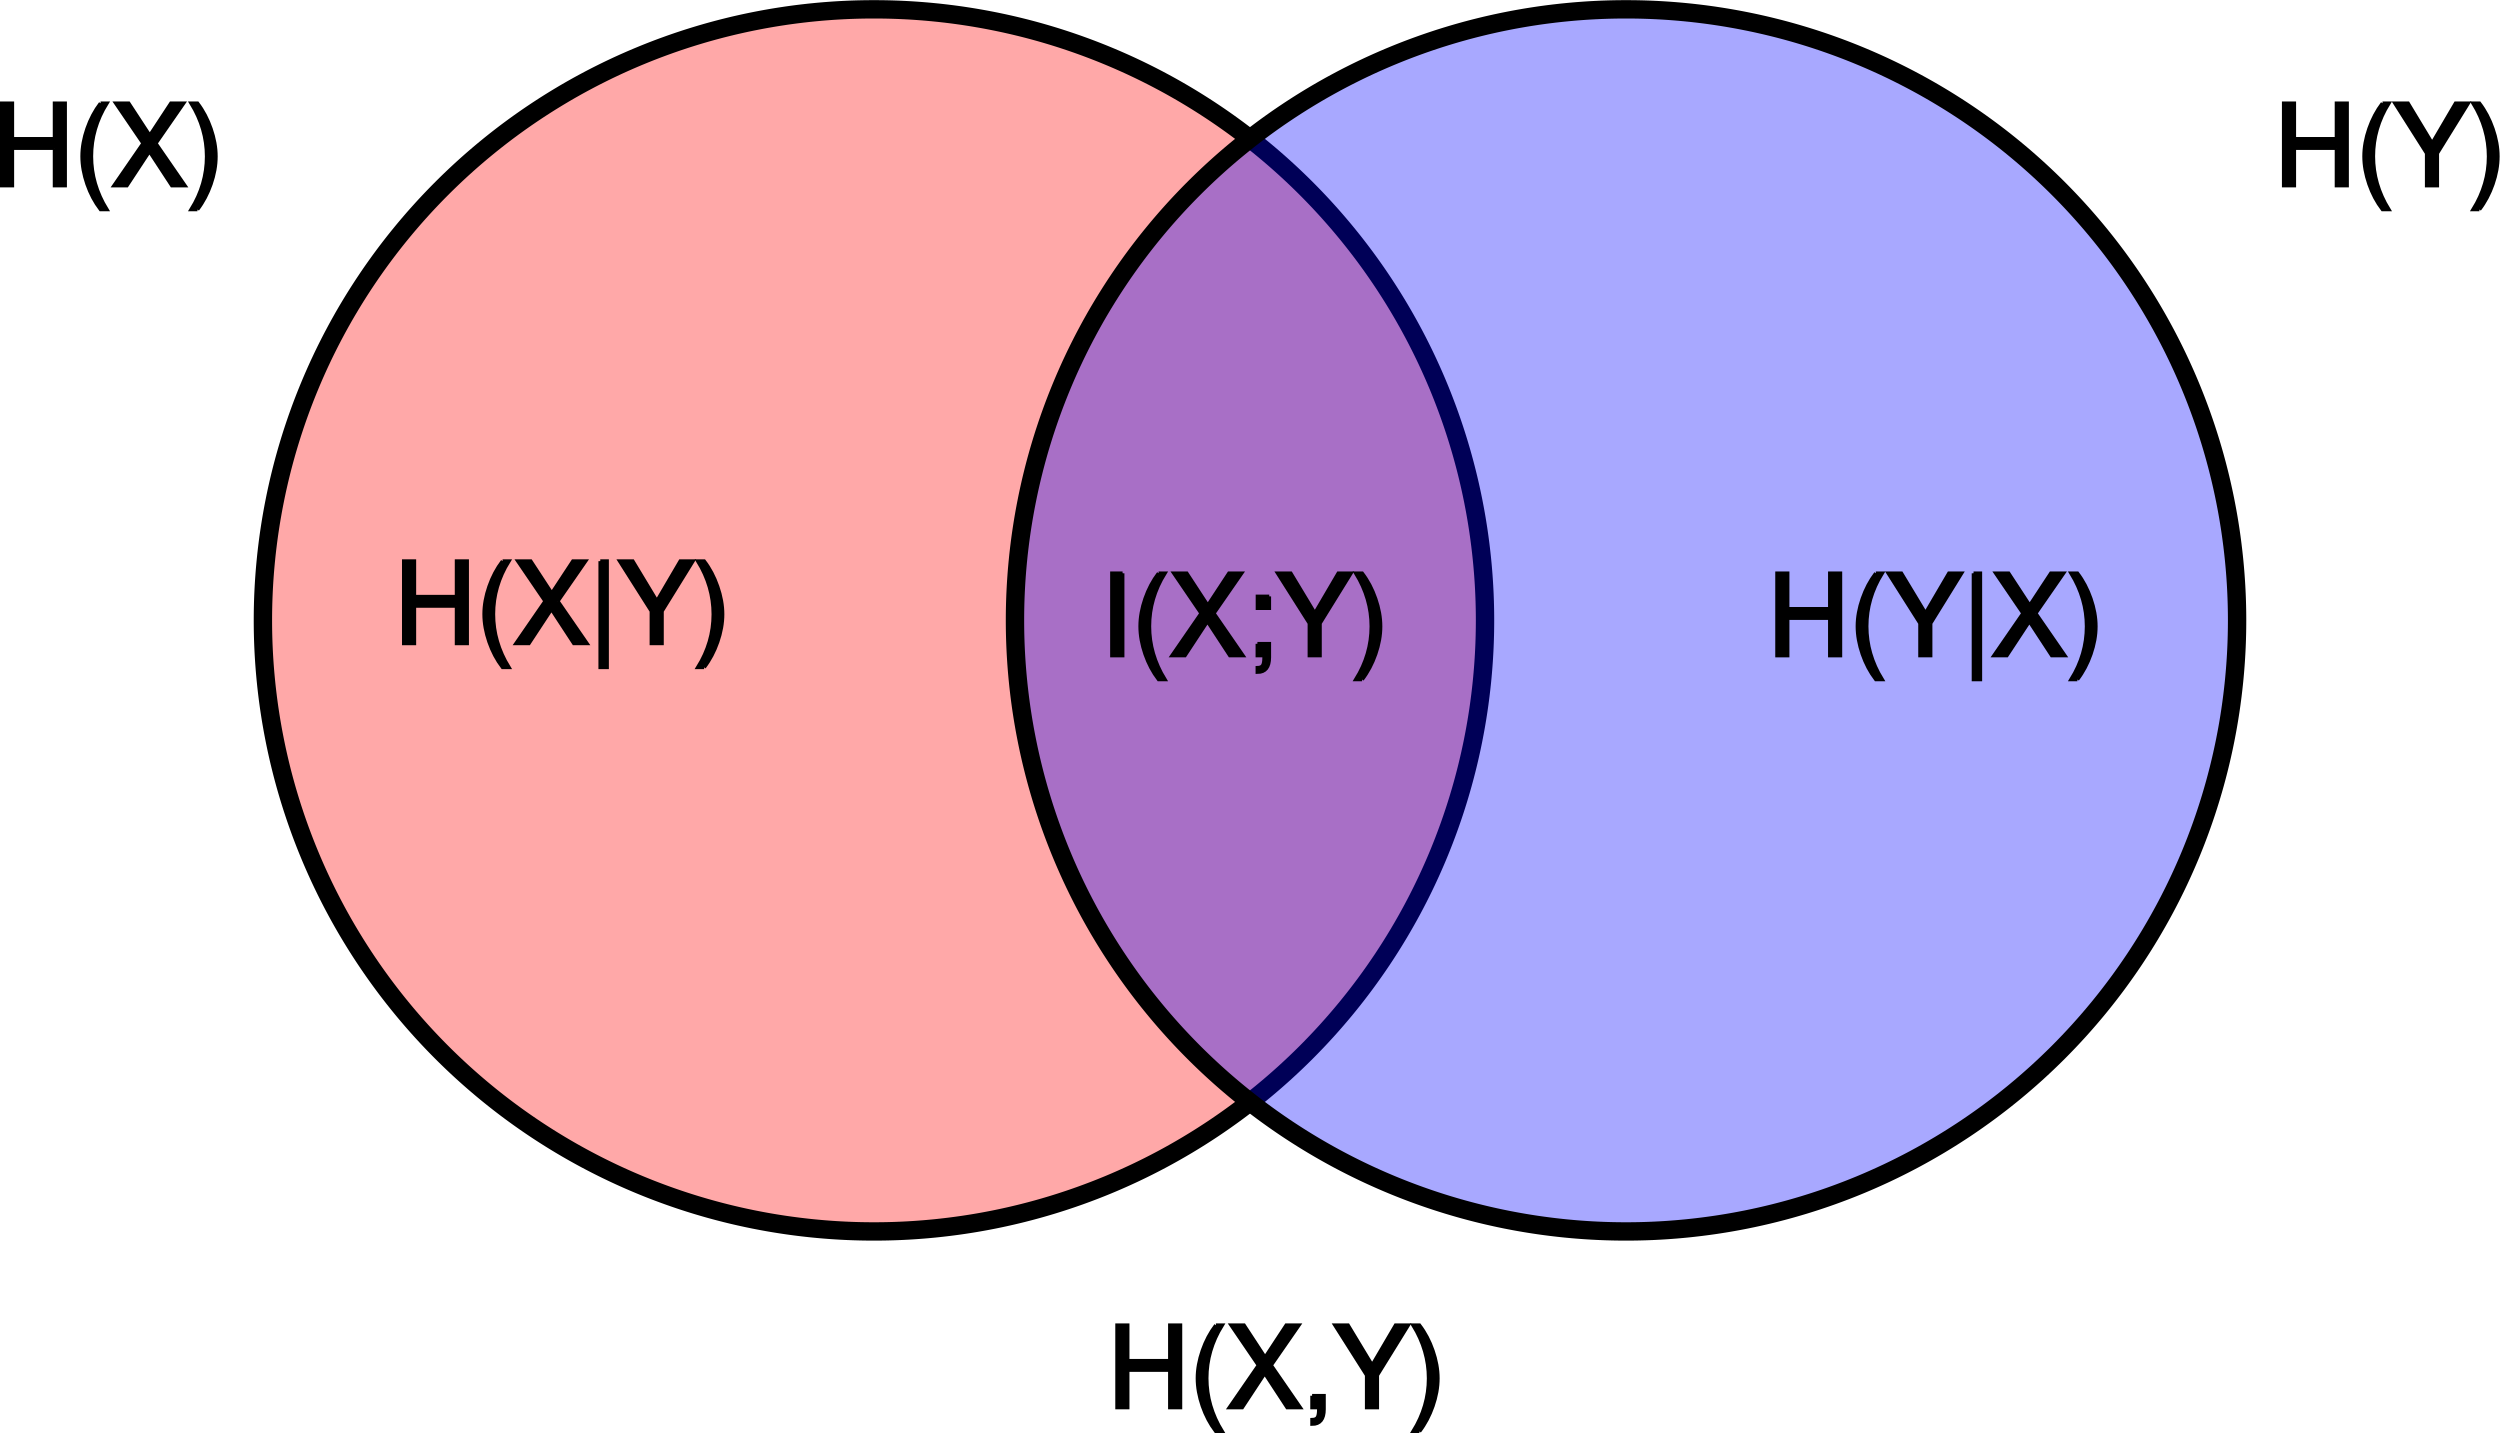 <?xml version="1.0" encoding="UTF-8" standalone="no"?>
<!-- Created with Inkscape (http://www.inkscape.org/) -->

<svg
   xmlns:dc="http://purl.org/dc/elements/1.1/"
   xmlns:cc="http://creativecommons.org/ns#"
   xmlns:rdf="http://www.w3.org/1999/02/22-rdf-syntax-ns#"
   xmlns:svg="http://www.w3.org/2000/svg"
   xmlns="http://www.w3.org/2000/svg"
   xmlns:sodipodi="http://sodipodi.sourceforge.net/DTD/sodipodi-0.dtd"
   xmlns:inkscape="http://www.inkscape.org/namespaces/inkscape"
   version="1.2"
   width="680.878"
   height="390.399"
   id="svg2"
   inkscape:version="0.48.2 r9819"
   sodipodi:docname="Entropy-mutual-information-relative-entropy-relation-diagram.svg">
  <sodipodi:namedview
     pagecolor="#ffffff"
     bordercolor="#666666"
     borderopacity="1"
     objecttolerance="10"
     gridtolerance="10"
     guidetolerance="10"
     inkscape:pageopacity="0"
     inkscape:pageshadow="2"
     inkscape:window-width="1438"
     inkscape:window-height="868"
     id="namedview2864"
     showgrid="false"
     inkscape:zoom="1.062366"
     inkscape:cx="307.64673"
     inkscape:cy="132.51557"
     inkscape:window-x="0"
     inkscape:window-y="30"
     inkscape:window-maximized="1"
     inkscape:current-layer="svg2"
     fit-margin-top="0"
     fit-margin-left="0"
     fit-margin-right="0"
     fit-margin-bottom="0" />
  <title
     id="title3750">Entropy-mutual-information-relative-entropy-relation-diagram</title>
  <defs
     id="defs4">
    <inkscape:perspective
       sodipodi:type="inkscape:persp3d"
       inkscape:vp_x="0 : 262.20471 : 1"
       inkscape:vp_y="0 : 1000 : 0"
       inkscape:vp_z="744.09448 : 262.20471 : 1"
       inkscape:persp3d-origin="372.04724 : 174.80314 : 1"
       id="perspective2868" />
  </defs>
  <path
     style="opacity:1;fill:#ff0000;fill-opacity:0.341;stroke:#000000;stroke-width:5;stroke-linecap:round;stroke-linejoin:round;stroke-miterlimit:4;stroke-opacity:1;stroke-dasharray:none;stroke-dashoffset:0"
     id="path2828"
     d="m 404.448,168.963 a 166.422,166.422 0 0 1 -332.844,0 166.422,166.422 0 1 1 332.844,0 z"
     inkscape:connector-curvature="0" />
  <path
     style="opacity:1;fill:#0000ff;fill-opacity:0.341;stroke:#000000;stroke-width:5;stroke-linecap:round;stroke-linejoin:round;stroke-miterlimit:4;stroke-opacity:1;stroke-dasharray:none;stroke-dashoffset:0"
     id="path2828-7"
     d="m 609.275,168.963 a 166.422,166.422 0 0 1 -332.844,0 166.422,166.422 0 1 1 332.844,0 z"
     inkscape:connector-curvature="0" />
  <g
     style="font-size:9px;font-style:normal;font-variant:normal;font-weight:normal;font-stretch:normal;fill:#000000;fill-opacity:1;stroke:#000000;stroke-width:0.781;stroke-miterlimit:4;stroke-opacity:1;stroke-dasharray:none;font-family:FreeSans;-inkscape-font-specification:FreeSans;opacity:1"
     id="flowRoot3624"
     transform="matrix(1.28,0,0,1.28,-88.407,-16.213)">
    <path
       style="font-size:24px;stroke:#000000;stroke-width:0.781;stroke-miterlimit:4;stroke-opacity:1;stroke-dasharray:none"
       id="path3694"
       d="m 566.224,44.177 -9,0 0,7.968 -2.232,0 0,-17.496 2.232,0 0,7.56 9,0 0,-7.56 2.232,0 0,17.496 -2.232,0 0,-7.968"
       inkscape:connector-curvature="0" />
    <path
       style="font-size:24px;stroke:#000000;stroke-width:0.781;stroke-miterlimit:4;stroke-opacity:1;stroke-dasharray:none"
       id="path3696"
       d="m 576.008,34.649 1.32,0 c -2.192,3.536 -3.288,7.296 -3.288,11.28 0,3.968 1.096,7.736 3.288,11.304 l -1.32,0 c -1.2,-1.568 -2.152,-3.368 -2.856,-5.4 -0.704,-2.048 -1.056,-4.016 -1.056,-5.904 0,-1.888 0.352,-3.848 1.056,-5.88 0.704,-2.032 1.656,-3.832 2.856,-5.4"
       inkscape:connector-curvature="0" />
    <path
       style="font-size:24px;stroke:#000000;stroke-width:0.781;stroke-miterlimit:4;stroke-opacity:1;stroke-dasharray:none"
       id="path3698"
       d="m 587.647,45.281 0,6.864 -2.232,0 0,-6.864 -6.744,-10.632 2.76,0 5.136,8.52 4.992,-8.52 2.664,0 -6.576,10.632"
       inkscape:connector-curvature="0" />
    <path
       style="font-size:24px;stroke:#000000;stroke-width:0.781;stroke-miterlimit:4;stroke-opacity:1;stroke-dasharray:none"
       id="path3700"
       d="m 596.623,57.233 -1.32,0 c 2.192,-3.536 3.288,-7.296 3.288,-11.28 -1e-5,-3.968 -1.096,-7.736 -3.288,-11.304 l 1.32,0 c 1.2,1.568 2.152,3.376 2.856,5.424 0.704,2.032 1.056,3.992 1.056,5.88 0,1.888 -0.352,3.848 -1.056,5.88 -0.704,2.032 -1.656,3.832 -2.856,5.4"
       inkscape:connector-curvature="0" />
  </g>
  <flowRoot
     style="font-size:9px;font-style:normal;font-variant:normal;font-weight:normal;font-stretch:normal;fill:#000000;fill-opacity:1;stroke:#000000;stroke-width:1;stroke-miterlimit:4;stroke-opacity:1;stroke-dasharray:none;font-family:serif;-inkscape-font-specification:serif;opacity:1"
     xml:space="preserve"
     id="flowRoot3632"
     transform="translate(-33.957,-568.184)"><flowRegion
       id="flowRegion3634"><rect
         style="stroke:#000000;stroke-width:1;stroke-miterlimit:4;stroke-opacity:1;stroke-dasharray:none"
         id="rect3636"
         y="37.176"
         x="24.761"
         height="51.172"
         width="100.693" /></flowRegion><flowPara
       id="flowPara3638" /></flowRoot>  <g
     style="font-size:24px;font-style:normal;font-variant:normal;font-weight:normal;font-stretch:normal;fill:#000000;fill-opacity:1;stroke:#000000;stroke-width:0.781;stroke-miterlimit:4;stroke-opacity:1;stroke-dasharray:none;font-family:FreeSans;-inkscape-font-specification:FreeSans;opacity:1"
     id="flowRoot3640"
     transform="matrix(1.28,0,0,1.28,-65.458,-14.132)">
    <path
       style="stroke:#000000;stroke-width:0.781;stroke-miterlimit:4;stroke-opacity:1;stroke-dasharray:none"
       id="path3742"
       d="m 62.755,42.552 -9,0 0,7.968 -2.232,0 0,-17.496 2.232,0 0,7.56 9,0 0,-7.56 2.232,0 0,17.496 -2.232,0 0,-7.968"
       inkscape:connector-curvature="0" />
    <path
       style="stroke:#000000;stroke-width:0.781;stroke-miterlimit:4;stroke-opacity:1;stroke-dasharray:none"
       id="path3744"
       d="m 72.539,33.024 1.32,0 c -2.192,3.536 -3.288,7.296 -3.288,11.28 -4e-6,3.968 1.096,7.736 3.288,11.304 l -1.32,0 c -1.2,-1.568 -2.152,-3.368 -2.856,-5.4 -0.704,-2.048 -1.056,-4.016 -1.056,-5.904 -2e-6,-1.888 0.352,-3.848 1.056,-5.88 0.704,-2.032 1.656,-3.832 2.856,-5.4"
       inkscape:connector-curvature="0" />
    <path
       style="stroke:#000000;stroke-width:0.781;stroke-miterlimit:4;stroke-opacity:1;stroke-dasharray:none"
       id="path3746"
       d="m 84.275,41.544 6.192,8.976 -2.76,0 -4.776,-7.296 -4.8,7.296 -2.712,0 6.192,-8.976 -5.808,-8.52 2.712,0 4.488,6.864 4.512,-6.864 2.664,0 -5.904,8.52"
       inkscape:connector-curvature="0" />
    <path
       style="stroke:#000000;stroke-width:0.781;stroke-miterlimit:4;stroke-opacity:1;stroke-dasharray:none"
       id="path3748"
       d="m 93.154,55.608 -1.32,0 c 2.192,-3.536 3.288,-7.296 3.288,-11.28 -4e-6,-3.968 -1.096,-7.736 -3.288,-11.304 l 1.32,0 c 1.2,1.568 2.152,3.376 2.856,5.424 0.704,2.032 1.056,3.992 1.056,5.88 -6e-6,1.888 -0.352,3.848 -1.056,5.88 -0.704,2.032 -1.656,3.832 -2.856,5.4"
       inkscape:connector-curvature="0" />
  </g>
  <g
     style="font-size:24px;font-style:normal;font-variant:normal;font-weight:normal;font-stretch:normal;fill:#000000;fill-opacity:1;stroke:#000000;stroke-width:0.781;stroke-miterlimit:4;stroke-opacity:1;stroke-dasharray:none;font-family:FreeSans;-inkscape-font-specification:FreeSans;opacity:1"
     id="flowRoot3648"
     transform="matrix(1.28,0,0,1.28,-63.818,-55.298)">
    <path
       style="stroke:#000000;stroke-width:0.781;stroke-miterlimit:4;stroke-opacity:1;stroke-dasharray:none"
       id="path3681"
       d="m 298.786,334.708 -9,0 0,7.968 -2.232,0 0,-17.496 2.232,0 0,7.56 9,0 0,-7.56 2.232,0 0,17.496 -2.232,0 0,-7.968"
       inkscape:connector-curvature="0" />
    <path
       style="stroke:#000000;stroke-width:0.781;stroke-miterlimit:4;stroke-opacity:1;stroke-dasharray:none"
       id="path3683"
       d="m 308.57,325.18 1.32,0 c -2.192,3.536 -3.288,7.296 -3.288,11.28 0,3.968 1.096,7.736 3.288,11.304 l -1.32,0 c -1.2,-1.568 -2.152,-3.368 -2.856,-5.4 -0.704,-2.048 -1.056,-4.016 -1.056,-5.904 0,-1.888 0.352,-3.848 1.056,-5.88 0.704,-2.032 1.656,-3.832 2.856,-5.4"
       inkscape:connector-curvature="0" />
    <path
       style="stroke:#000000;stroke-width:0.781;stroke-miterlimit:4;stroke-opacity:1;stroke-dasharray:none"
       id="path3685"
       d="m 320.306,333.7 6.192,8.976 -2.76,0 -4.776,-7.296 -4.8,7.296 -2.712,0 6.192,-8.976 -5.808,-8.52 2.712,0 4.488,6.864 4.512,-6.864 2.664,0 -5.904,8.52"
       inkscape:connector-curvature="0" />
    <path
       style="stroke:#000000;stroke-width:0.781;stroke-miterlimit:4;stroke-opacity:1;stroke-dasharray:none"
       id="path3687"
       d="m 329.041,340.18 2.52,0 0,2.88 c 0,2.096 -0.84,3.144 -2.52,3.144 l 0,-0.912 c 0.56,-0.016 0.936,-0.176 1.128,-0.48 0.208,-0.304 0.312,-0.872 0.312,-1.704 l 0,-0.432 -1.44,0 0,-2.496"
       inkscape:connector-curvature="0" />
    <path
       style="stroke:#000000;stroke-width:0.781;stroke-miterlimit:4;stroke-opacity:1;stroke-dasharray:none"
       id="path3689"
       d="m 342.897,335.812 0,6.864 -2.232,0 0,-6.864 -6.744,-10.632 2.76,0 5.136,8.52 4.992,-8.52 2.664,0 -6.576,10.632"
       inkscape:connector-curvature="0" />
    <path
       style="stroke:#000000;stroke-width:0.781;stroke-miterlimit:4;stroke-opacity:1;stroke-dasharray:none"
       id="path3691"
       d="m 351.873,347.764 -1.32,0 c 2.192,-3.536 3.288,-7.296 3.288,-11.28 0,-3.968 -1.096,-7.736 -3.288,-11.304 l 1.32,0 c 1.2,1.568 2.152,3.376 2.856,5.424 0.704,2.032 1.056,3.992 1.056,5.88 0,1.888 -0.352,3.848 -1.056,5.88 -0.704,2.032 -1.656,3.832 -2.856,5.4"
       inkscape:connector-curvature="0" />
  </g>
  <g
     style="font-size:24px;font-style:normal;font-variant:normal;font-weight:normal;font-stretch:normal;fill:#000000;fill-opacity:1;stroke:#000000;stroke-width:0.781;stroke-miterlimit:4;stroke-opacity:1;stroke-dasharray:none;font-family:FreeSans;-inkscape-font-specification:FreeSans;opacity:1"
     id="flowRoot3656"
     transform="matrix(1.28,0,0,1.28,-82.662,-21.333)">
    <path
       style="stroke:#000000;stroke-width:0.781;stroke-miterlimit:4;stroke-opacity:1;stroke-dasharray:none"
       id="path3716"
       d="m 303.437,138.649 0,17.496 -2.256,0 0,-17.496 2.256,0"
       inkscape:connector-curvature="0" />
    <path
       style="stroke:#000000;stroke-width:0.781;stroke-miterlimit:4;stroke-opacity:1;stroke-dasharray:none"
       id="path3718"
       d="m 311.101,138.649 1.32,0 c -2.192,3.536 -3.288,7.296 -3.288,11.28 0,3.968 1.096,7.736 3.288,11.304 l -1.32,0 c -1.2,-1.568 -2.152,-3.368 -2.856,-5.4 -0.704,-2.048 -1.056,-4.016 -1.056,-5.904 0,-1.888 0.352,-3.848 1.056,-5.88 0.704,-2.032 1.656,-3.832 2.856,-5.4"
       inkscape:connector-curvature="0" />
    <path
       style="stroke:#000000;stroke-width:0.781;stroke-miterlimit:4;stroke-opacity:1;stroke-dasharray:none"
       id="path3720"
       d="m 322.837,147.169 6.192,8.976 -2.76,0 -4.776,-7.296 -4.8,7.296 -2.712,0 6.192,-8.976 -5.808,-8.52 2.712,0 4.488,6.864 4.512,-6.864 2.664,0 -5.904,8.52"
       inkscape:connector-curvature="0" />
    <path
       style="stroke:#000000;stroke-width:0.781;stroke-miterlimit:4;stroke-opacity:1;stroke-dasharray:none"
       id="path3722"
       d="m 334.644,143.569 0,2.496 -2.496,0 0,-2.496 2.496,0 m -2.52,10.08 2.52,0 0,2.88 c -1e-5,2.096 -0.84,3.144 -2.52,3.144 l 0,-0.912 c 0.56,-0.016 0.936,-0.176 1.128,-0.48 0.208,-0.304 0.312,-0.872 0.312,-1.704 l 0,-0.432 -1.44,0 0,-2.496"
       inkscape:connector-curvature="0" />
    <path
       style="stroke:#000000;stroke-width:0.781;stroke-miterlimit:4;stroke-opacity:1;stroke-dasharray:none"
       id="path3724"
       d="m 345.429,149.281 0,6.864 -2.232,0 0,-6.864 -6.744,-10.632 2.76,0 5.136,8.52 4.992,-8.52 2.664,0 -6.576,10.632"
       inkscape:connector-curvature="0" />
    <path
       style="stroke:#000000;stroke-width:0.781;stroke-miterlimit:4;stroke-opacity:1;stroke-dasharray:none"
       id="path3726"
       d="m 354.404,161.233 -1.32,0 c 2.192,-3.536 3.288,-7.296 3.288,-11.28 0,-3.968 -1.096,-7.736 -3.288,-11.304 l 1.32,0 c 1.2,1.568 2.152,3.376 2.856,5.424 0.704,2.032 1.056,3.992 1.056,5.88 0,1.888 -0.352,3.848 -1.056,5.88 -0.704,2.032 -1.656,3.832 -2.856,5.4"
       inkscape:connector-curvature="0" />
  </g>
  <g
     style="font-size:24px;font-style:normal;font-variant:normal;font-weight:normal;font-stretch:normal;fill:#000000;fill-opacity:1;stroke:#000000;stroke-width:0.781;stroke-miterlimit:4;stroke-opacity:1;stroke-dasharray:none;font-family:FreeSans;-inkscape-font-specification:FreeSans;opacity:1"
     id="flowRoot3664"
     transform="matrix(1.28,0,0,1.28,-95.408,-14.08)">
    <path
       style="stroke:#000000;stroke-width:0.781;stroke-miterlimit:4;stroke-opacity:1;stroke-dasharray:none"
       id="path3729"
       d="m 171.693,139.927 -9,0 0,7.968 -2.232,0 0,-17.496 2.232,0 0,7.56 9,0 0,-7.56 2.232,0 0,17.496 -2.232,0 0,-7.968"
       inkscape:connector-curvature="0" />
    <path
       style="stroke:#000000;stroke-width:0.781;stroke-miterlimit:4;stroke-opacity:1;stroke-dasharray:none"
       id="path3731"
       d="m 181.476,130.399 1.32,0 c -2.192,3.536 -3.288,7.296 -3.288,11.28 0,3.968 1.096,7.736 3.288,11.304 l -1.32,0 c -1.2,-1.568 -2.152,-3.368 -2.856,-5.4 -0.704,-2.048 -1.056,-4.016 -1.056,-5.904 0,-1.888 0.352,-3.848 1.056,-5.88 0.704,-2.032 1.656,-3.832 2.856,-5.4"
       inkscape:connector-curvature="0" />
    <path
       style="stroke:#000000;stroke-width:0.781;stroke-miterlimit:4;stroke-opacity:1;stroke-dasharray:none"
       id="path3733"
       d="m 193.212,138.919 6.192,8.976 -2.76,0 -4.776,-7.296 -4.8,7.296 -2.712,0 6.192,-8.976 -5.808,-8.52 2.712,0 4.488,6.864 4.512,-6.864 2.664,0 -5.904,8.52"
       inkscape:connector-curvature="0" />
    <path
       style="stroke:#000000;stroke-width:0.781;stroke-miterlimit:4;stroke-opacity:1;stroke-dasharray:none"
       id="path3735"
       d="m 202.259,130.399 1.44,0 0,22.584 -1.44,0 0,-22.584"
       inkscape:connector-curvature="0" />
    <path
       style="stroke:#000000;stroke-width:0.781;stroke-miterlimit:4;stroke-opacity:1;stroke-dasharray:none"
       id="path3737"
       d="m 215.382,141.031 0,6.864 -2.232,0 0,-6.864 -6.744,-10.632 2.76,0 5.136,8.52 4.992,-8.52 2.664,0 -6.576,10.632"
       inkscape:connector-curvature="0" />
    <path
       style="stroke:#000000;stroke-width:0.781;stroke-miterlimit:4;stroke-opacity:1;stroke-dasharray:none"
       id="path3739"
       d="m 224.357,152.983 -1.32,0 c 2.192,-3.536 3.288,-7.296 3.288,-11.28 0,-3.968 -1.096,-7.736 -3.288,-11.304 l 1.32,0 c 1.2,1.568 2.152,3.376 2.856,5.424 0.704,2.032 1.056,3.992 1.056,5.88 -1e-5,1.888 -0.352,3.848 -1.056,5.88 -0.704,2.032 -1.656,3.832 -2.856,5.4"
       inkscape:connector-curvature="0" />
  </g>
  <g
     style="font-size:24px;font-style:normal;font-variant:normal;font-weight:normal;font-stretch:normal;fill:#000000;fill-opacity:1;stroke:#000000;stroke-width:0.781;stroke-miterlimit:4;stroke-opacity:1;stroke-dasharray:none;font-family:FreeSans;-inkscape-font-specification:FreeSans;opacity:1"
     id="flowRoot3672"
     transform="matrix(1.28,0,0,1.28,-53.117,-10.772)">
    <path
       style="stroke:#000000;stroke-width:0.781;stroke-miterlimit:4;stroke-opacity:1;stroke-dasharray:none"
       id="path3703"
       d="m 430.849,139.927 -9,0 0,7.968 -2.232,0 0,-17.496 2.232,0 0,7.56 9,0 0,-7.56 2.232,0 0,17.496 -2.232,0 0,-7.968"
       inkscape:connector-curvature="0" />
    <path
       style="stroke:#000000;stroke-width:0.781;stroke-miterlimit:4;stroke-opacity:1;stroke-dasharray:none"
       id="path3705"
       d="m 440.633,130.399 1.32,0 c -2.192,3.536 -3.288,7.296 -3.288,11.28 0,3.968 1.096,7.736 3.288,11.304 l -1.32,0 c -1.2,-1.568 -2.152,-3.368 -2.856,-5.4 -0.704,-2.048 -1.056,-4.016 -1.056,-5.904 0,-1.888 0.352,-3.848 1.056,-5.88 0.704,-2.032 1.656,-3.832 2.856,-5.4"
       inkscape:connector-curvature="0" />
    <path
       style="stroke:#000000;stroke-width:0.781;stroke-miterlimit:4;stroke-opacity:1;stroke-dasharray:none"
       id="path3707"
       d="m 452.272,141.031 0,6.864 -2.232,0 0,-6.864 -6.744,-10.632 2.76,0 5.136,8.52 4.992,-8.52 2.664,0 -6.576,10.632"
       inkscape:connector-curvature="0" />
    <path
       style="stroke:#000000;stroke-width:0.781;stroke-miterlimit:4;stroke-opacity:1;stroke-dasharray:none"
       id="path3709"
       d="m 461.416,130.399 1.44,0 0,22.584 -1.44,0 0,-22.584"
       inkscape:connector-curvature="0" />
    <path
       style="stroke:#000000;stroke-width:0.781;stroke-miterlimit:4;stroke-opacity:1;stroke-dasharray:none"
       id="path3711"
       d="m 474.634,138.919 6.192,8.976 -2.76,0 -4.776,-7.296 -4.8,7.296 -2.712,0 6.192,-8.976 -5.808,-8.52 2.712,0 4.488,6.864 4.512,-6.864 2.664,0 -5.904,8.52"
       inkscape:connector-curvature="0" />
    <path
       style="stroke:#000000;stroke-width:0.781;stroke-miterlimit:4;stroke-opacity:1;stroke-dasharray:none"
       id="path3713"
       d="m 483.513,152.983 -1.32,0 c 2.192,-3.536 3.288,-7.296 3.288,-11.28 0,-3.968 -1.096,-7.736 -3.288,-11.304 l 1.32,0 c 1.2,1.568 2.152,3.376 2.856,5.424 0.704,2.032 1.056,3.992 1.056,5.88 -1e-5,1.888 -0.352,3.848 -1.056,5.88 -0.704,2.032 -1.656,3.832 -2.856,5.4"
       inkscape:connector-curvature="0" />
  </g>
</svg>
